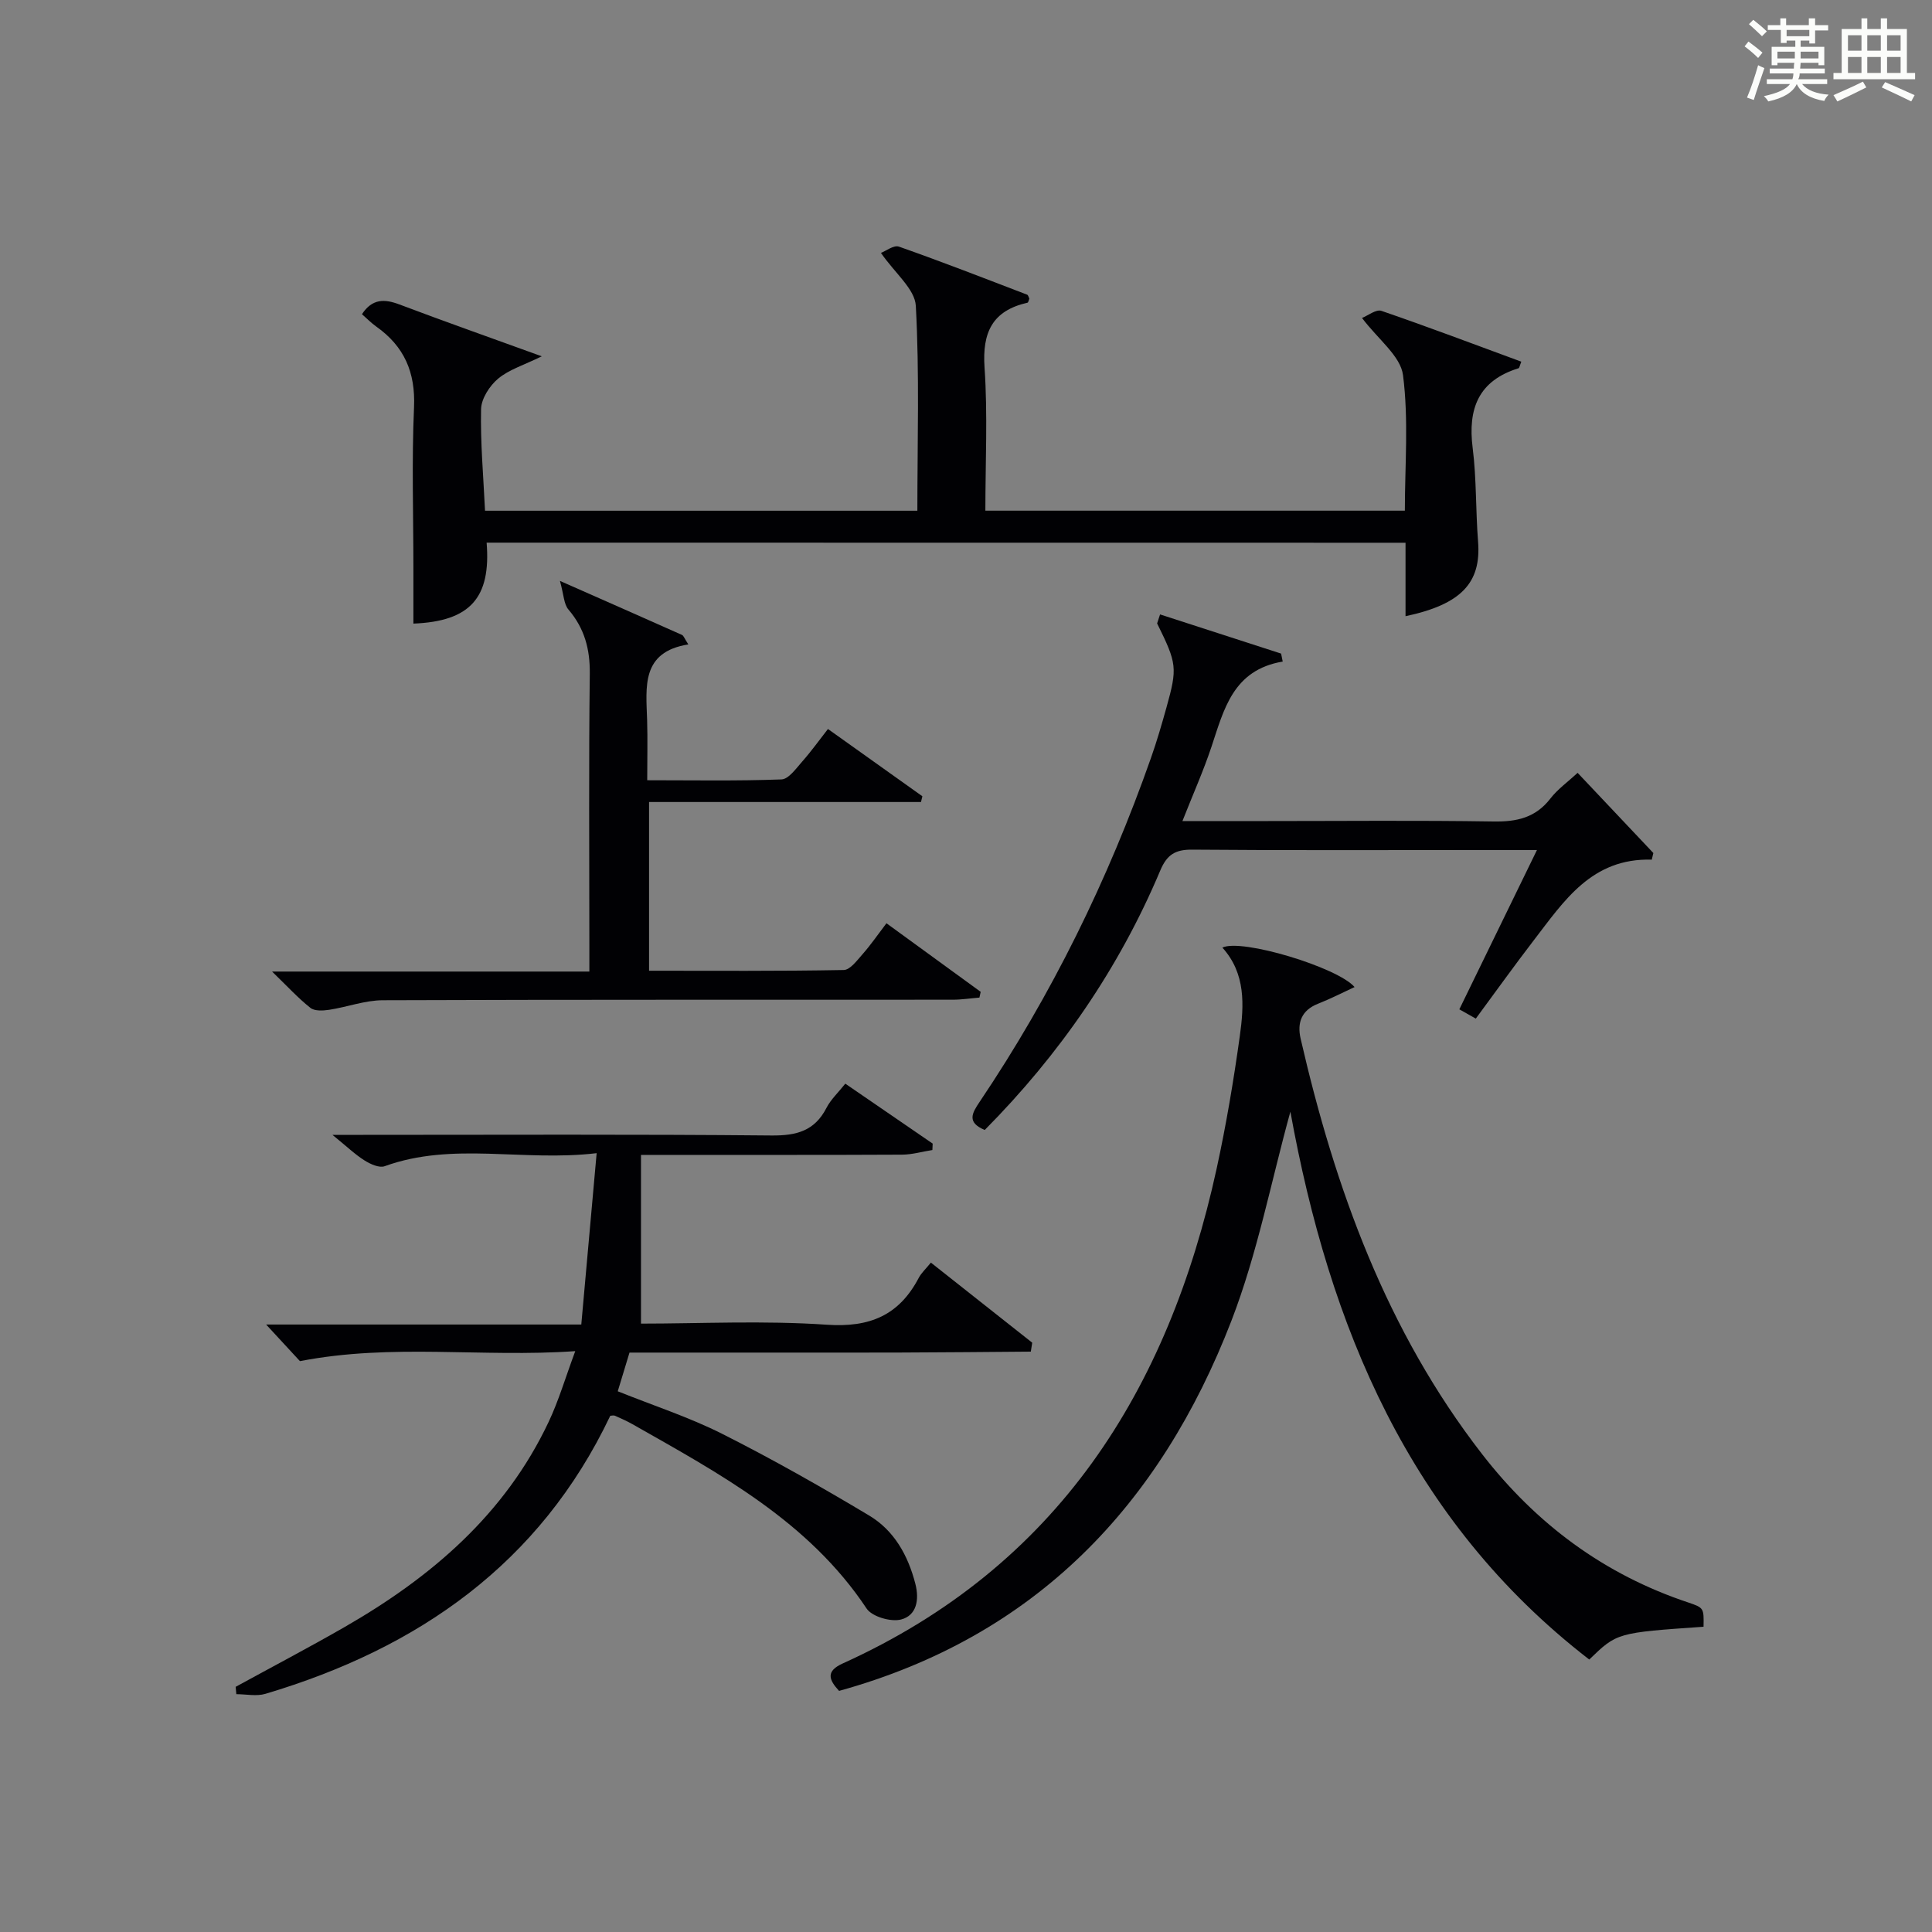 <?xml version="1.0" encoding="utf-8"?>
<svg version="1.1" id="漢_ZDIC_典" xmlns="http://www.w3.org/2000/svg" xmlns:xlink="http://www.w3.org/1999/xlink" x="0px" y="0px"
	 viewBox="0 0 400 400" style="enable-background:new 0 0 400 400;" xml:space="preserve">
<rect x="0" y="0" width="400" height="400" fill="#808080" stroke="none"/>
<style type="text/css">
	.st1{fill:#010104;}
	.st0{fill:#fbfcfa;}
</style>
<g>
	<path class="st0" d="M361.2,9.6l0.8-1c0.9,0.7,1.9,1.4,2.9,2.3L364,12C363,11,362,10.2,361.2,9.6z M361.7,20.2
		c0.9-2.1,1.6-4.3,2.3-6.7c0.4,0.2,0.8,0.4,1.3,0.6c-0.7,2.1-1.5,4.3-2.2,6.6L361.7,20.2z M362.1,5l0.9-0.9c1,0.8,2,1.6,2.8,2.4
		l-1,1C363.9,6.6,363,5.8,362.1,5z M374.6,3.8h1.2v1.4h2.7v1.1h-2.7v2.7h-1.2V8.4h-1.8v1.3h4.9v3.8h-1.2v-0.5h-3.7
		c0,0.4-0.1,0.9-0.1,1.2h5.1v1h-5.2c0,0.5-0.1,0.9-0.3,1.2h6v1h-5.2c1.1,1.3,2.9,2,5.5,2.2c-0.4,0.4-0.7,0.8-0.9,1.3
		c-2.9-0.5-4.8-1.6-5.7-3.5H372c-0.8,1.7-2.7,2.9-5.9,3.6c-0.2-0.4-0.6-0.8-0.9-1.1c2.8-0.6,4.6-1.4,5.4-2.5h-4.8v-1h5.3
		c0.1-0.3,0.2-0.7,0.2-1.2h-4.9v-1h5c0-0.4,0-0.8,0.1-1.2H368v0.5h-1.2V9.7h4.9V8.4h-1.8v0.5h-1.2V6.2H366V5.2h2.6V3.8h1.2v1.4h4.7
		V3.8z M368,12.1h3.6c0-0.4,0-0.9,0-1.4H368V12.1z M369.9,7.5h4.7V6.2h-4.7V7.5z M376.5,10.7h-3.7c0,0.5,0,1,0,1.4h3.7V10.7z"/>
	<path class="st0" d="M385.3,3.8h1.3V6h2.8V3.8h1.3V6h4.1v9.1h1.7v1.3h-16.9v-1.3h1.7V6h4.1V3.8z M385.7,16.9l0.7,1.2
		c-1.8,0.9-3.8,1.9-6,2.9c-0.2-0.4-0.5-0.8-0.8-1.3C381.9,18.7,383.9,17.8,385.7,16.9z M382.6,10.5h2.8V7.3h-2.8V10.5z M382.6,15.1
		h2.8v-3.3h-2.8V15.1z M386.6,10.5h2.8V7.3h-2.8V10.5z M386.6,15.1h2.8v-3.3h-2.8V15.1z M390.3,17c2.1,0.9,4.1,1.8,6.1,2.7l-0.7,1.3
		c-2.2-1.1-4.2-2-6.1-2.9L390.3,17z M393.5,7.3h-2.8v3.2h2.8V7.3z M390.7,15.1h2.8v-3.3h-2.8V15.1z"/>
	
	<path class="st1" d="M100.75,112.35c0.92,11.42-3.4,16.3-15.16,16.76c0-3.79,0-7.56,0-11.34c0-11.16-0.36-22.34,0.13-33.48
		c0.31-7.23-2.04-12.59-7.82-16.68c-1.05-0.75-1.97-1.69-2.96-2.56c2.14-3.25,4.67-3.18,7.77-2.01c9.41,3.55,18.9,6.9,29.46,10.73
		c-3.72,1.83-6.79,2.74-9.04,4.63c-1.76,1.47-3.48,4.13-3.53,6.31c-0.15,6.92,0.48,13.86,0.82,21.03c29.88,0,59.45,0,89.51,0
		c0-14.24,0.45-28.36-0.32-42.42c-0.19-3.48-4.32-6.75-7.22-10.96c1.01-0.38,2.66-1.67,3.72-1.3c8.91,3.13,17.72,6.57,26.55,9.95
		c0.22,0.08,0.3,0.53,0.45,0.82c-0.12,0.29-0.2,0.8-0.38,0.84c-7.28,1.65-9.39,6.15-8.89,13.44c0.67,9.74,0.17,19.57,0.17,29.62
		c29.02,0,57.61,0,86.85,0c0-9.3,0.81-18.81-0.38-28.06c-0.51-3.97-5.16-7.41-8.49-11.84c1.21-0.48,2.92-1.85,4.02-1.47
		c9.71,3.33,19.31,6.97,28.96,10.52c-0.33,0.82-0.39,1.3-0.57,1.36c-8.29,2.57-10.53,8.35-9.5,16.5c0.81,6.41,0.61,12.95,1.12,19.41
		c0.67,8.51-3.48,12.98-15.02,15.43c0-2.52,0-4.97,0-7.41c0-2.48,0-4.96,0-7.8C227.54,112.35,164.34,112.35,100.75,112.35z"/>
	<path class="st1" d="M126.35,293.12c-14.56,30.62-39.74,48.14-71.4,57.57c-1.85,0.55-4.01,0.07-6.02,0.07c-0.05-0.51-0.1-1.01-0.14-1.52
		c7.52-4.12,15.11-8.1,22.54-12.37c17.94-10.3,33.23-23.35,42.26-42.48c2.09-4.42,3.47-9.17,5.51-14.65
		c-19.38,1.35-37.85-1.65-57,2.07c-1.71-1.85-4.25-4.61-7-7.58c21.33,0,42.83,0,65.25,0c1.06-11.8,2.07-23.1,3.18-35.48
		c-15.28,1.82-29.75-2.42-43.89,2.7c-1.12,0.41-2.98-0.44-4.18-1.2c-1.94-1.22-3.62-2.85-6.63-5.29c3,0,4.7,0,6.4,0
		c28.16,0,56.32-0.14,84.47,0.13c5.2,0.05,8.96-0.93,11.42-5.73c0.88-1.71,2.38-3.1,3.89-5c6.16,4.23,12.12,8.32,18.09,12.41
		c-0.02,0.44-0.04,0.88-0.06,1.33c-2.1,0.33-4.2,0.95-6.3,0.96c-15.83,0.08-31.66,0.04-47.49,0.05c-1.8,0-3.6,0-6.54,0
		c0,11.75,0,23.1,0,34.93c12.23,0,25.41-0.67,38.48,0.23c8.91,0.61,14.96-1.96,19.03-9.71c0.53-1,1.42-1.81,2.51-3.15
		c7.07,5.59,14.02,11.09,20.98,16.58c-0.1,0.62-0.19,1.23-0.29,1.85c-9.08,0.07-18.16,0.16-27.24,0.19
		c-9.16,0.03-18.33,0.01-27.49,0.01c-9.32,0-18.64,0-28.36,0c-0.78,2.56-1.53,5.03-2.43,8.01c7.34,2.95,14.75,5.35,21.62,8.81
		c10.36,5.22,20.48,10.96,30.44,16.92c5.16,3.09,8.03,8.23,9.55,14.11c0.87,3.36,0.25,6.58-2.95,7.41
		c-2.11,0.55-6.01-0.58-7.14-2.27c-12.02-18.08-30.4-27.9-48.48-38.17c-1.15-0.65-2.37-1.19-3.58-1.73
		C127.09,292.98,126.72,293.1,126.35,293.12z"/>
	<path class="st1" d="M352.7,336.8c-17.93,1.24-17.93,1.24-23.66,6.79c-37.35-28.84-53.84-69.1-61.88-113.43c-3.98,14.4-6.82,29.33-12.2,43.27
		c-14.77,38.24-40.6,65.41-81.24,76.65c-2.15-2.33-2.77-4.08,0.76-5.68c44.39-20.08,67.37-56.42,77.41-102.44
		c1.98-9.07,3.52-18.26,4.8-27.46c0.89-6.39,1.25-12.94-3.61-18.31c3.95-1.94,23.9,4.1,27.37,8.17c-2.59,1.2-5.02,2.45-7.56,3.45
		c-3.46,1.36-4.36,3.96-3.61,7.23c7.13,31.03,17.79,60.52,37.58,86.03c11.22,14.47,25.27,24.92,42.71,30.72
		C352.79,332.88,352.77,332.96,352.7,336.8z"/>
	<path class="st1" d="M115.93,120.27c9.53,4.21,17.41,7.67,25.26,11.18c0.36,0.16,0.53,0.76,1.32,1.97c-9.83,1.57-8.74,8.81-8.53,15.69
		c0.12,3.96,0.02,7.93,0.02,12.43c9.56,0,18.69,0.17,27.8-0.17c1.48-0.06,3.02-2.26,4.28-3.69c1.87-2.11,3.51-4.41,5.34-6.75
		c6.63,4.72,13.09,9.32,19.55,13.93c-0.1,0.4-0.19,0.79-0.29,1.19c-18.65,0-37.29,0-56.3,0c0,11.95,0,23.15,0,34.93
		c13.43,0,26.87,0.1,40.3-0.15c1.35-0.02,2.79-2.03,3.95-3.33c1.64-1.86,3.06-3.93,4.9-6.35c6.57,4.78,13.04,9.49,19.51,14.2
		c-0.09,0.4-0.18,0.8-0.26,1.19c-1.85,0.15-3.7,0.44-5.55,0.44c-39.32,0.03-78.65-0.04-117.97,0.11c-3.7,0.01-7.39,1.41-11.11,1.98
		c-1.27,0.19-3.01,0.29-3.88-0.4c-2.54-2.01-4.76-4.44-7.94-7.52c22.51,0,43.74,0,65.69,0c0-2.15,0-3.9,0-5.66
		c0-18.66-0.14-37.33,0.09-55.98c0.06-5.12-1.09-9.4-4.41-13.3C116.73,125.1,116.74,123.17,115.93,120.27z"/>
	<path class="st1" d="M240.18,127.21c8.35,2.7,16.71,5.41,25.06,8.11c0.11,0.55,0.22,1.1,0.33,1.65c-10.31,1.74-12.17,9.92-14.76,17.68
		c-1.67,5-3.83,9.83-6,15.34c6.22,0,11.82,0,17.43,0c15.66,0,31.31-0.16,46.96,0.09c4.82,0.08,8.72-0.77,11.79-4.75
		c1.49-1.93,3.57-3.41,5.64-5.32c5.35,5.66,10.51,11.13,15.68,16.6c-0.11,0.46-0.22,0.91-0.33,1.37
		c-12.44-0.37-18.17,8.57-24.43,16.7c-4.05,5.27-7.92,10.68-12,16.21c-1.08-0.61-2.15-1.21-3.41-1.92
		c5.34-10.96,10.55-21.64,16.07-32.98c-4.23,0-7.83,0-11.42,0c-19.99,0-39.97,0.09-59.96-0.08c-3.52-0.03-5.23,1.04-6.61,4.32
		c-8.56,20.31-20.87,38.11-36.34,53.72c-3.75-1.57-2.65-3.46-1.06-5.82c14.93-22.18,26.61-45.99,35.47-71.19
		c1.21-3.43,2.23-6.94,3.21-10.45c2.3-8.26,2.18-9.08-1.93-17.42C239.76,128.46,239.97,127.83,240.18,127.21z"/>
</g>
</svg>
